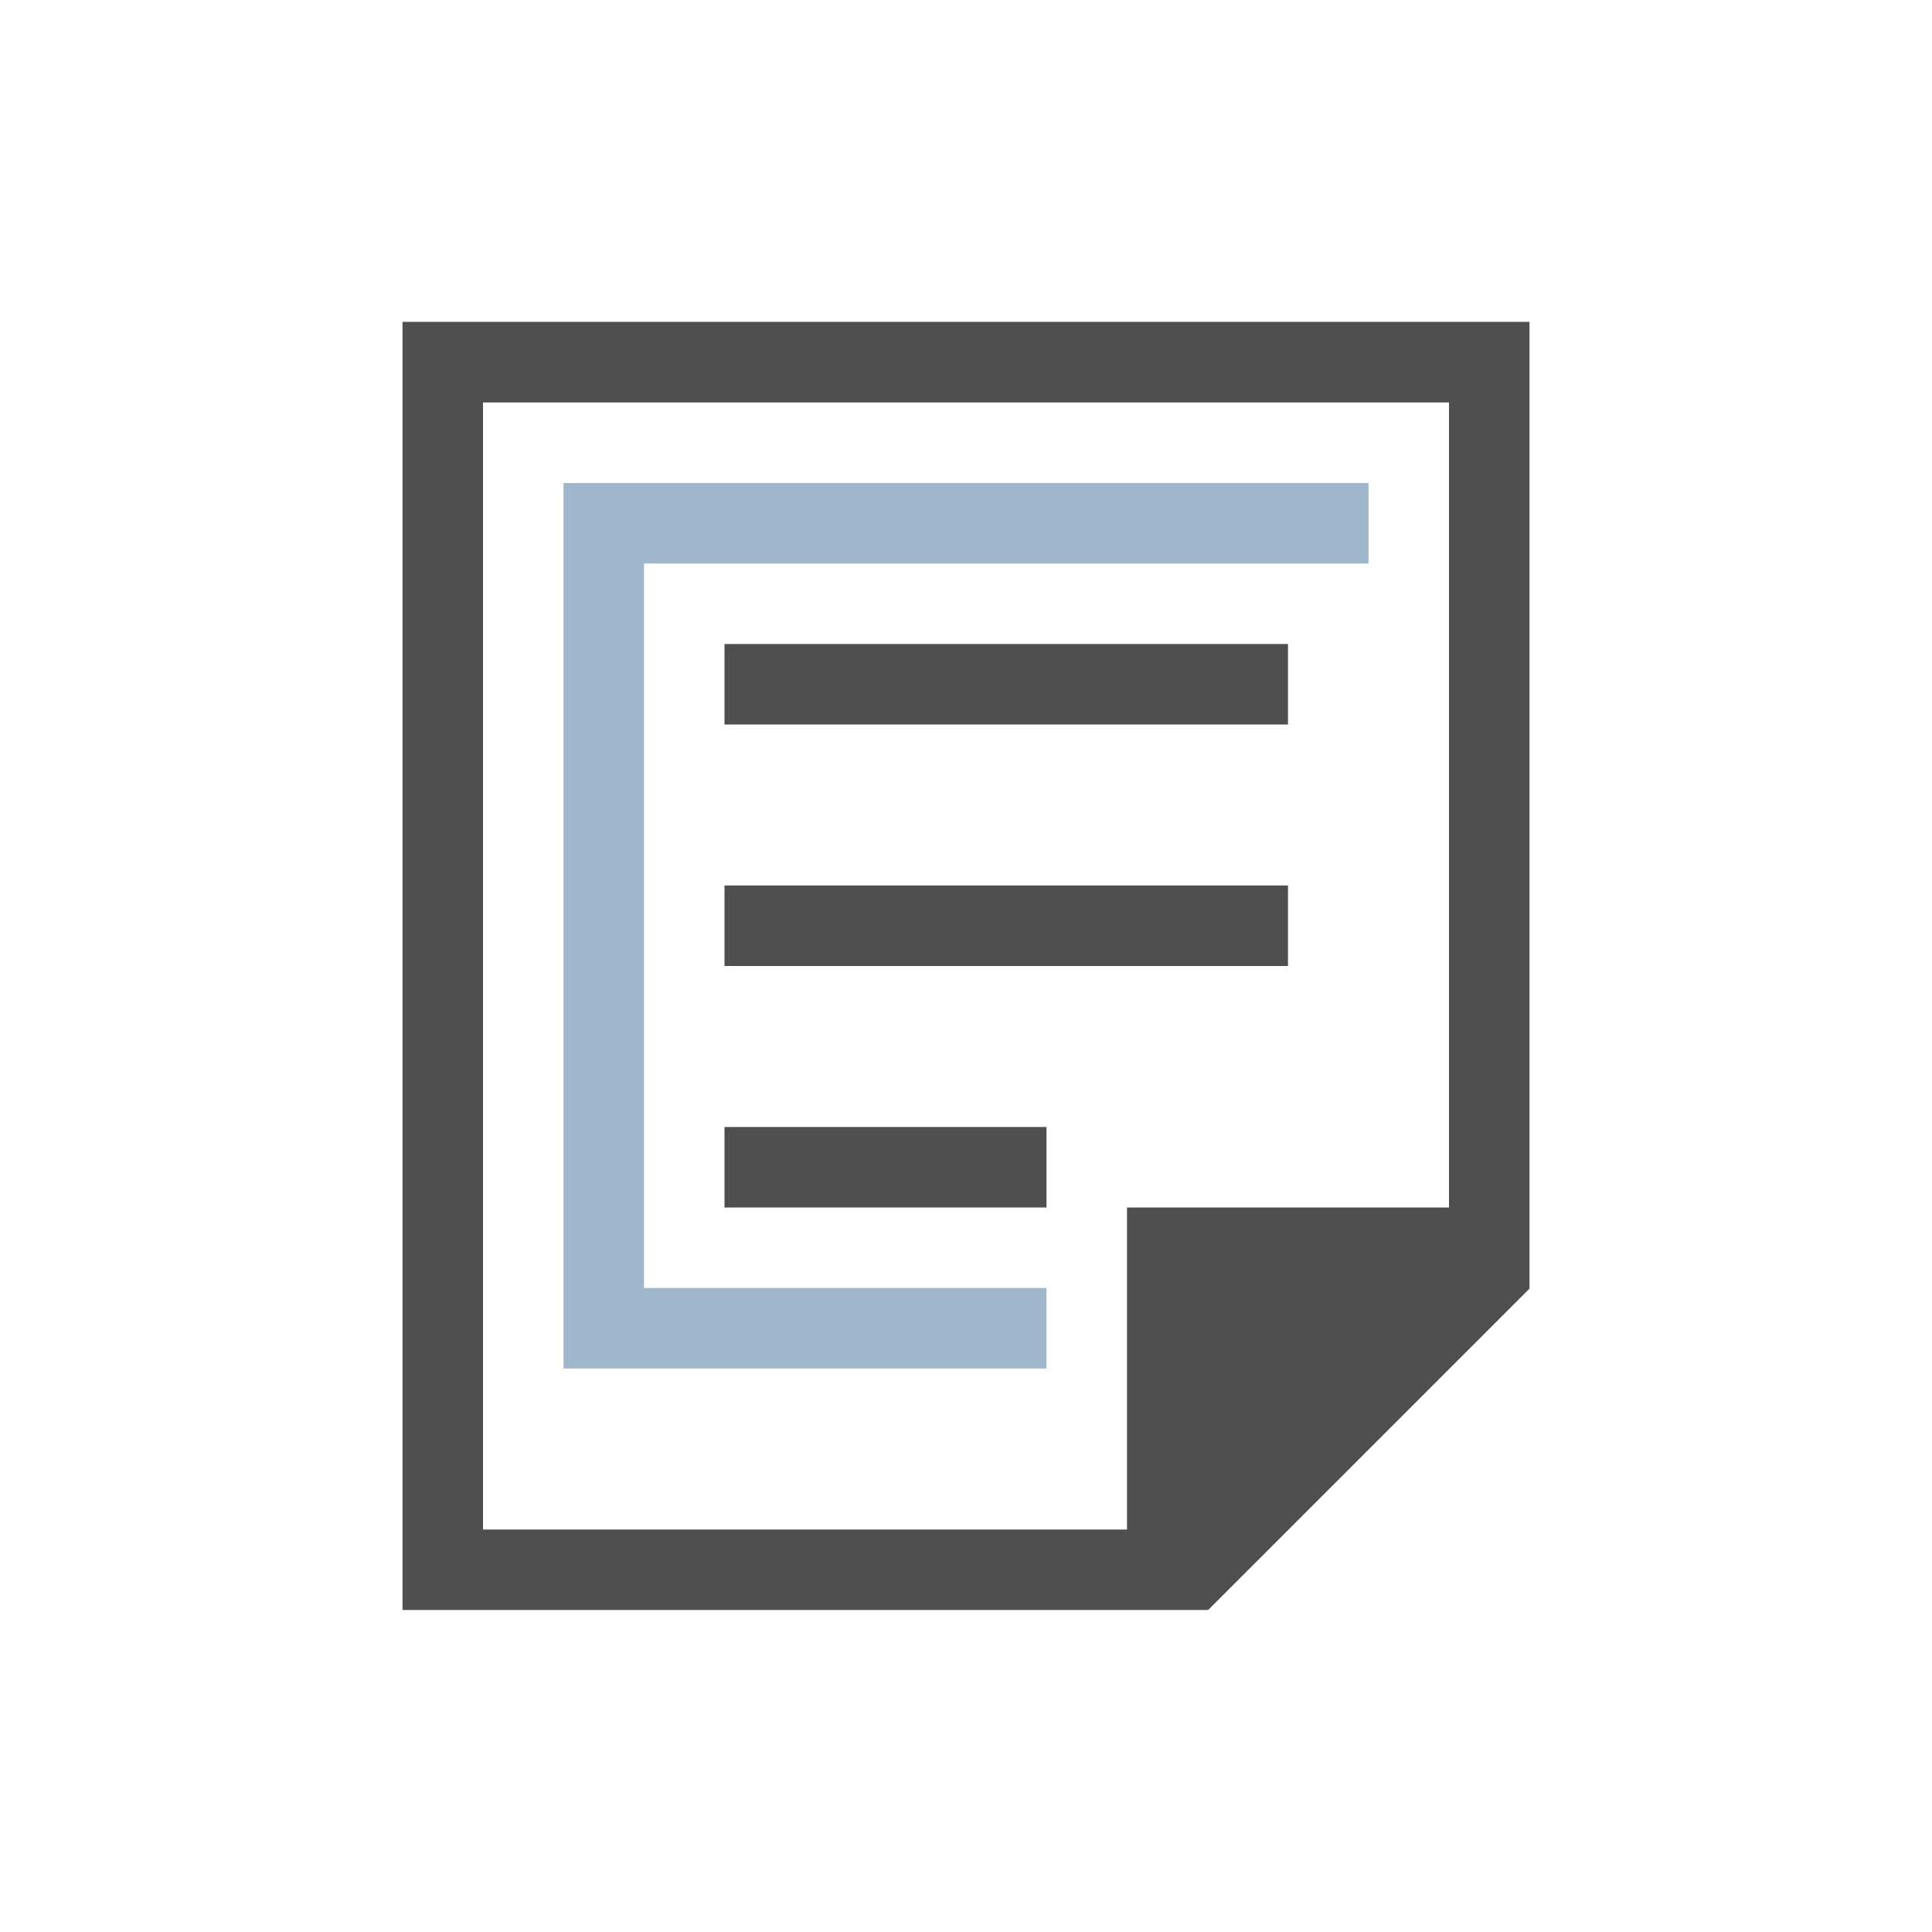 <svg xmlns="http://www.w3.org/2000/svg" viewBox="0 0 24 24">
    <path d="M5 3.998V20h10v-.01l.008.01L19 16.008V3.998H5zM6 5h12v10h-4v4H6V5zm3 3v1h7V8H9zm0 3v1h7v-1H9zm0 3v1h4v-1H9z" style="fill:currentColor;fill-opacity:1;stroke:none;color:#050505;opacity:.7"/>
    <path d="M7 6v11h6v-1H8V7h9V6H7z" style="fill:#a0b6cb"/>
</svg>
